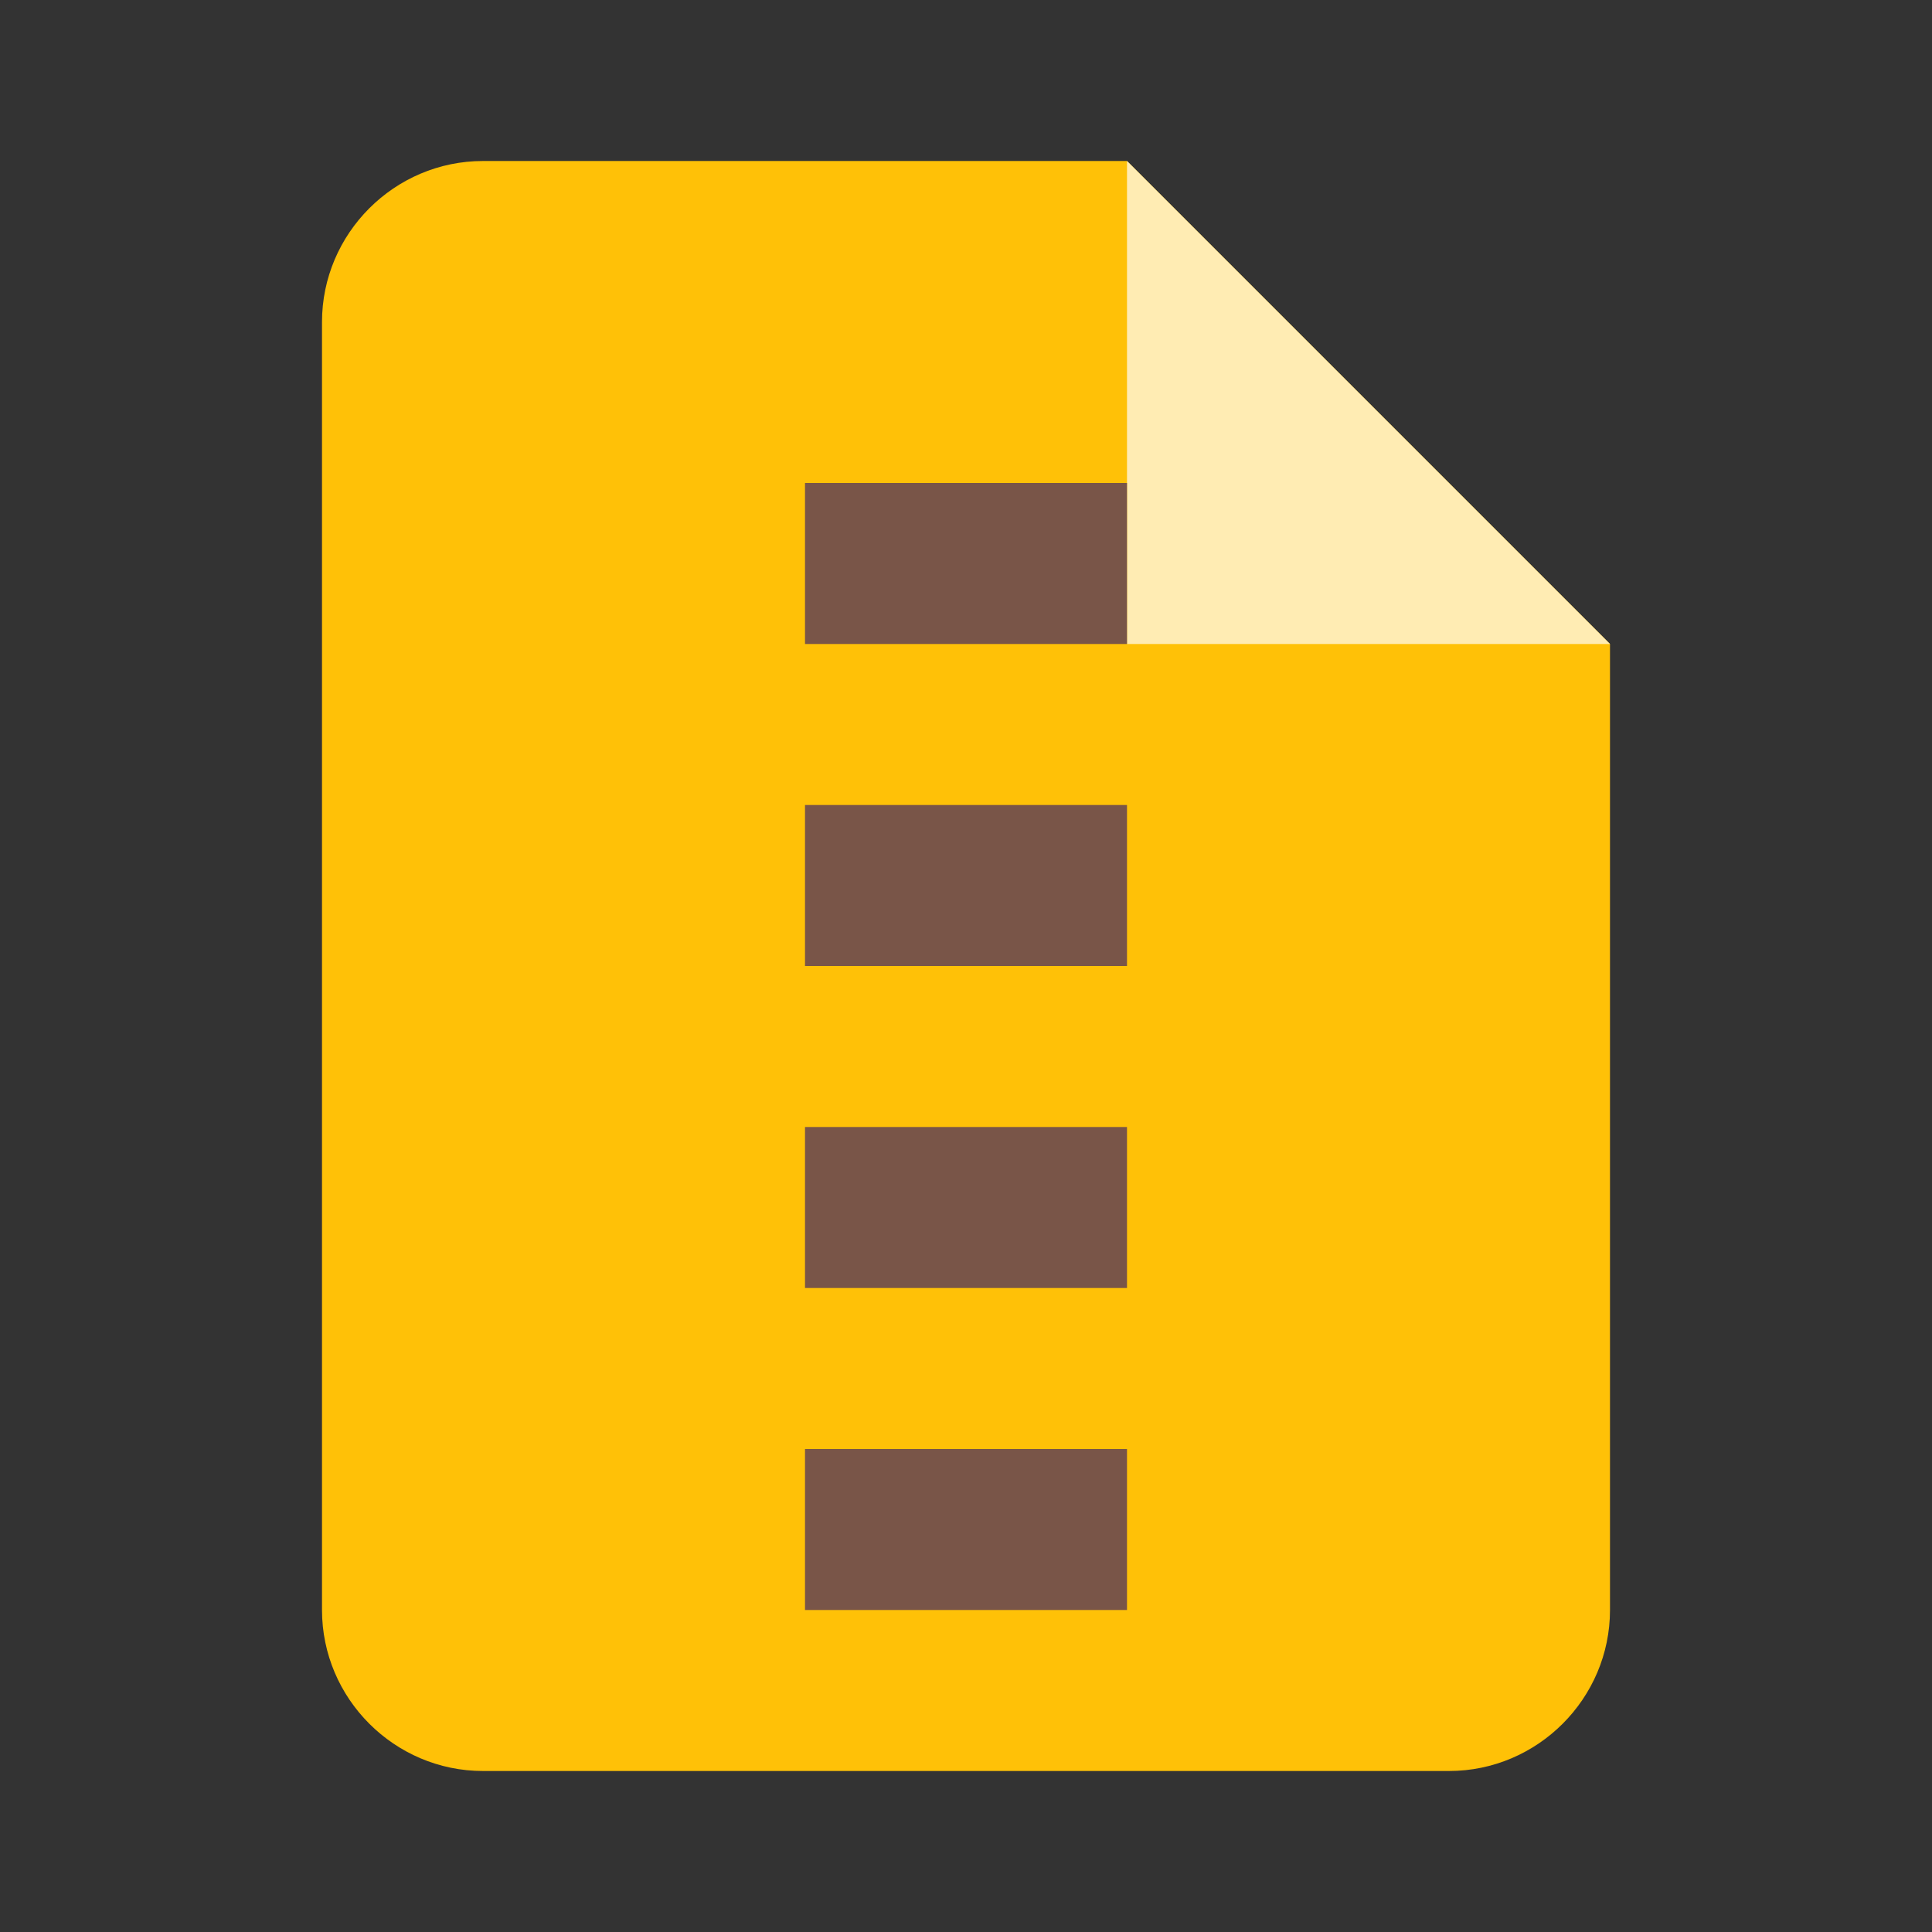 <?xml version="1.0" encoding="UTF-8"?>
<svg width="24px" height="24px" viewBox="0 0 24 24" version="1.1" xmlns="http://www.w3.org/2000/svg" xmlns:xlink="http://www.w3.org/1999/xlink">
    <rect x="0" y="0" width="24" height="24" fill="#333333" stroke="none"/>
    <title>ZIP File</title>
    <g id="Page-1" stroke="none" stroke-width="1" fill="none" fill-rule="evenodd">
        <g id="zip-file">
            <path d="M14,2 L20,8 L20,20 C20,21.1 19.1,22 18,22 L6,22 C4.9,22 4,21.1 4,20 L4,4 C4,2.9 4.9,2 6,2 L14,2 Z" id="Path" fill="#FFC107" fill-rule="nonzero"></path>
            <path d="M14,2 L14,8 L20,8 L14,2 Z" id="Path" fill="#FFECB3" fill-rule="nonzero"></path>
            <path d="M10,14 L14,14 L14,16 L10,16 L10,14 Z M10,10 L14,10 L14,12 L10,12 L10,10 Z M10,6 L14,6 L14,8 L10,8 L10,6 Z M10,18 L14,18 L14,20 L10,20 L10,18 Z" id="Combined-Shape" fill="#795548"></path>
        </g>
    </g>
</svg>
